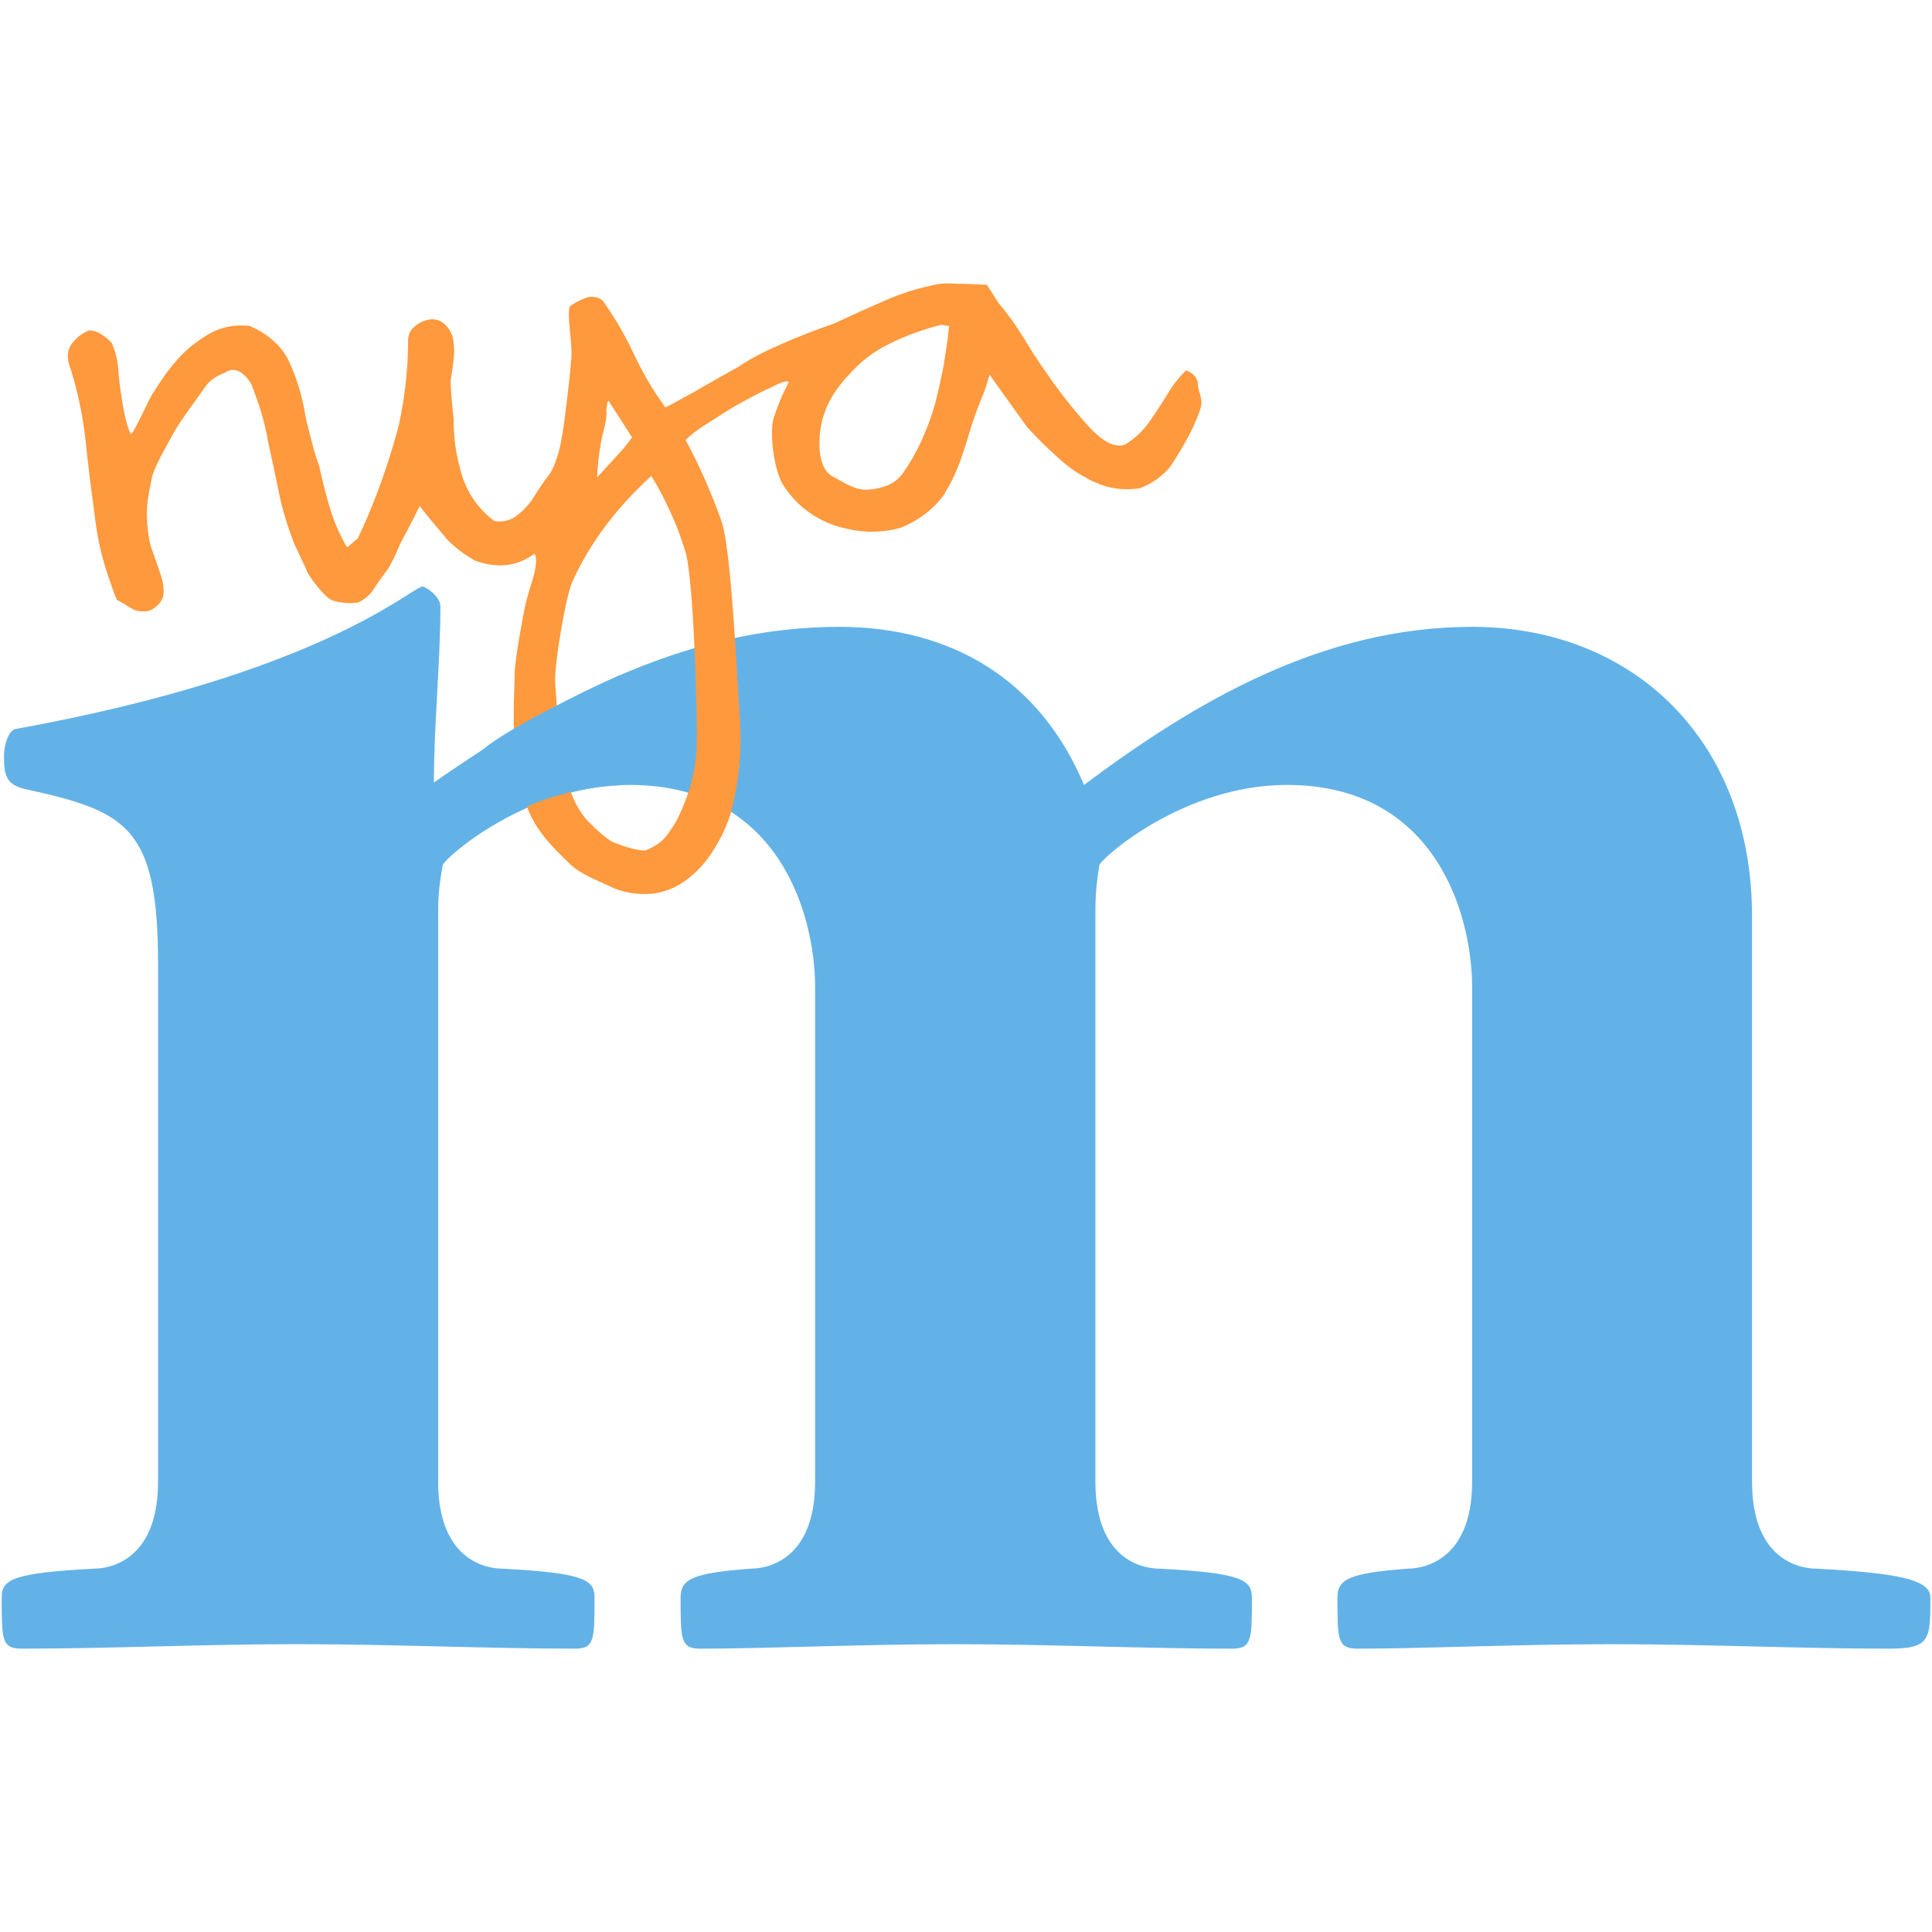 <?xml version="1.0" encoding="utf-8"?>
<!-- Generator: Adobe Illustrator 16.0.0, SVG Export Plug-In . SVG Version: 6.00 Build 0)  -->
<!DOCTYPE svg PUBLIC "-//W3C//DTD SVG 1.1//EN" "http://www.w3.org/Graphics/SVG/1.1/DTD/svg11.dtd">
<svg version="1.1" id="Layer_1" xmlns="http://www.w3.org/2000/svg" xmlns:xlink="http://www.w3.org/1999/xlink" x="0px" y="0px"
	 width="100px" height="100px" viewBox="0 0 100 100" enable-background="new 0 0 100 100" xml:space="preserve">
<g>
	<g>
		<defs>
			<rect id="SVGID_1_" x="0.105" y="14.667" width="99.808" height="70.667"/>
		</defs>
		<clipPath id="SVGID_2_">
			<use xlink:href="#SVGID_1_"  overflow="visible"/>
		</clipPath>
		<path clip-path="url(#SVGID_2_)" fill="#63B2E7" d="M22.678,76.682c0,4.271,2.737,4.509,3.29,4.509
			c4.227,0.226,4.805,0.562,4.805,1.484c0,2.2,0,2.659-1.013,2.659c-4.567,0-9.369-0.232-14.389-0.232
			c-4.903,0-9.68,0.232-14.255,0.232c-1.028,0-1.028-0.459-1.028-2.659c0-0.923,0.57-1.259,4.798-1.484
			c0.561,0,3.296-0.238,3.296-4.509V49.95c0-7.138-1.583-7.946-6.826-9.096c-1.04-0.227-1.15-0.707-1.15-1.729
			c0-0.594,0.241-1.285,0.575-1.388c15.972-2.882,20.527-7.377,21.1-7.377c0.107,0,0.914,0.463,0.914,1.042
			c0,2.879-0.336,6.111-0.336,9.099c6.613-4.609,13.346-8.056,20.986-8.056c5.815,0,10.385,2.755,12.663,8.183
			c5.703-4.271,12.313-8.183,20.089-8.183c8.321,0,14.488,5.866,14.488,14.976v29.262c0,4.271,2.736,4.509,3.305,4.509
			c4.232,0.226,5.926,0.562,5.926,1.484c0,2.2,0,2.659-2.161,2.659c-4.569,0-9.352-0.232-14.369-0.232
			c-4.908,0-9.707,0.232-13.115,0.232c-1.045,0-1.045-0.459-1.045-2.659c0-0.923,0.584-1.259,3.655-1.484
			c0.565,0,3.316-0.238,3.316-4.509v-25.58c0-3.682-1.838-10.475-9.585-10.475c-5.372,0-9.59,3.788-9.706,4.143
			c-0.208,1.27-0.208,1.852-0.208,2.65v29.262c0,4.271,2.708,4.509,3.298,4.509c4.218,0.226,4.802,0.562,4.802,1.484
			c0,2.2,0,2.659-1.04,2.659c-4.565,0-9.352-0.232-14.375-0.232c-4.907,0-9.696,0.232-13.128,0.232
			c-1.027,0-1.027-0.459-1.027-2.659c0-0.923,0.578-1.259,3.649-1.484c0.584,0,3.313-0.238,3.313-4.509v-25.58
			c0-3.682-1.824-10.475-9.593-10.475c-5.353,0-9.572,3.788-9.679,4.143c-0.237,1.27-0.237,1.852-0.237,2.65V76.682L22.678,76.682z"
			/>
		<path clip-path="url(#SVGID_2_)" fill="#FF993D" d="M48.842,18.934c-0.123,0.626-0.268,1.285-0.43,1.916
			c-0.373,1.323-0.901,2.532-1.65,3.597c-0.203,0.313-0.492,0.532-0.825,0.68c-0.339,0.117-0.672,0.206-1.011,0.215
			c-0.661,0.063-1.33-0.425-1.81-0.671c-0.905-0.464-0.755-2.202-0.544-2.969c0.205-0.776,0.611-1.458,1.165-2.082
			c0.04-0.061,0.091-0.113,0.139-0.149c0.634-0.737,1.358-1.292,2.165-1.679c0.883-0.438,1.762-0.745,2.665-0.977l0.416,0.058
			C49.067,17.546,48.944,18.256,48.842,18.934L48.842,18.934z M36.062,38.477c-0.021,1.424-0.405,2.77-1.094,4.096
			c-0.438,0.636-0.557,1.022-1.562,1.449c-0.428,0.014-1.203-0.232-1.693-0.446c-0.338-0.147-1.065-0.841-1.312-1.105
			c-0.758-0.831-1.072-2.052-1.208-2.776c-0.222-1.183-0.433-3.718-0.457-4.46c-0.049-0.748,0.538-4.424,0.914-5.182
			c0.409-0.901,0.923-1.765,1.505-2.576c0.721-1.001,1.585-1.959,2.557-2.839c0.483,0.773,0.88,1.591,1.238,2.436
			c0.195,0.449,0.354,0.941,0.516,1.436C35.907,29.872,36.105,37.057,36.062,38.477L36.062,38.477z M31.108,22.889
			c0.113-0.625,0.323-1.086,0.28-1.688l0.053-0.372l0.052-0.09l0.055,0.081l1.168,1.818c-0.249,0.37-0.579,0.729-0.871,1.05
			c-0.316,0.334-0.628,0.689-0.937,1.021C30.925,24.145,30.999,23.518,31.108,22.889L31.108,22.889z M62.004,19.906
			c-0.009-0.342-0.226-0.593-0.617-0.737c-0.383,0.395-0.716,0.798-0.984,1.275c-0.287,0.467-0.596,0.93-0.913,1.394
			c-0.324,0.458-0.74,0.853-1.269,1.18c-0.98,0.303-1.98-1.073-2.717-1.922c-0.706-0.865-1.33-1.757-1.94-2.674
			c-0.037-0.055-0.071-0.095-0.096-0.15c-0.626-1.024-1.091-1.777-1.803-2.613l-0.587-0.92c-0.172-0.004-1.199-0.06-1.529-0.049
			c-0.317-0.011-0.467-0.044-0.907-0.001c-1.073,0.203-1.929,0.475-2.823,0.86c-0.888,0.388-1.77,0.786-2.664,1.203
			c-0.904,0.313-1.774,0.645-2.665,1.039c-0.89,0.386-1.502,0.688-2.265,1.192c0,0-2.228,1.245-2.298,1.31
			c-0.458,0.23-1.002,0.562-1.488,0.799c-0.116-0.17-0.257-0.368-0.377-0.546c-0.469-0.69-0.879-1.429-1.251-2.214
			c-0.456-0.996-1.012-1.917-1.62-2.787c-0.31-0.206-0.608-0.225-0.886-0.12c-0.287,0.114-0.575,0.25-0.814,0.432
			c-0.156,0.585,0.139,1.78,0.083,2.674c-0.075,0.856-0.167,1.701-0.267,2.526c-0.021,0.009-0.021,0.009-0.012,0.03
			c-0.064,0.626-0.156,1.244-0.278,1.882c-0.116,0.596-0.304,1.121-0.55,1.547c-0.269,0.327-0.517,0.703-0.773,1.104
			c-0.238,0.423-0.547,0.748-0.898,1.032c-0.339,0.276-0.749,0.397-1.214,0.315c-0.874-0.669-1.442-1.518-1.723-2.543
			c-0.26-0.871-0.379-1.794-0.379-2.723c-0.014-0.128-0.177-1.664-0.149-2.043c0.055-0.356,0.116-0.735,0.153-1.106
			c0.046-0.382,0.024-0.749-0.062-1.149c-0.121-0.333-0.312-0.579-0.568-0.744c-0.255-0.156-0.544-0.173-0.883-0.058
			c-0.229,0.086-0.431,0.206-0.605,0.387c-0.165,0.173-0.247,0.405-0.243,0.643c-0.001,1.467-0.163,2.92-0.481,4.376
			c-0.077,0.303-0.162,0.601-0.252,0.906c-0.506,1.734-1.133,3.406-1.872,4.957l-0.553,0.464c-0.4-0.68-0.689-1.37-0.9-2.068
			c-0.204-0.692-0.387-1.435-0.545-2.157c-0.2-0.513-0.338-1.063-0.477-1.61c-0.095-0.352-0.19-0.724-0.254-1.085
			c-0.162-0.975-0.434-1.843-0.822-2.694c-0.382-0.807-1.068-1.429-2.051-1.851c-0.724-0.084-1.406,0.043-2.039,0.379
			c-0.631,0.37-1.196,0.795-1.687,1.354c-0.507,0.562-0.89,1.141-1.229,1.687c-0.266,0.347-0.882,1.87-1.18,2.196
			c-0.368-0.63-0.634-2.847-0.653-3.307c-0.026-0.448-0.13-0.949-0.35-1.434c-0.149-0.167-0.326-0.304-0.501-0.417
			c-0.19-0.142-0.425-0.223-0.665-0.229c-0.353,0.146-0.649,0.37-0.888,0.683c-0.214,0.289-0.275,0.652-0.15,1.059
			c0.434,1.31,0.712,2.646,0.865,4.04c0.038,0.304,0.052,0.593,0.095,0.875c0.116,1.089,0.273,2.189,0.418,3.3
			c0.144,1.101,0.416,2.167,0.801,3.192c0.084,0.284,0.187,0.539,0.295,0.798c0.2,0.102,0.423,0.247,0.655,0.383
			c0.204,0.138,0.428,0.221,0.669,0.216c0.243,0.027,0.489-0.047,0.72-0.257c0.341-0.287,0.402-0.567,0.372-0.904
			c0.001-0.194-0.04-0.344-0.084-0.53c-0.054-0.171-0.101-0.324-0.168-0.514c-0.116-0.362-0.428-1.147-0.483-1.485
			c-0.259-1.597-0.073-2.135,0.125-3.2c0.13-0.601,0.787-1.695,1.076-2.249c0.354-0.68,1.466-2.127,1.661-2.442
			c0.238-0.352,0.587-0.604,1.022-0.755c0.267-0.188,0.524-0.216,0.802-0.063c0.253,0.159,0.434,0.358,0.593,0.636
			c0.338,0.889,0.599,1.606,0.789,2.569c0.037,0.083,0.034,0.192,0.056,0.299c0.179,0.827,0.367,1.684,0.547,2.555
			c0.179,0.964,0.469,1.89,0.809,2.796c0.66,1.424,0.623,1.292,0.66,1.424c0.083,0.257,0.934,1.417,1.342,1.557
			c0.453,0.139,0.908,0.171,1.339,0.1c0.37-0.176,0.662-0.446,0.86-0.798c0.234-0.339,0.463-0.657,0.696-0.97
			c0,0,0.289-0.518,0.4-0.775c0.116-0.302,0.248-0.583,0.407-0.871c0.287-0.512,0.545-1.048,0.813-1.575
			c0.432,0.564,0.862,1.071,1.3,1.587c0.148,0.199,0.335,0.361,0.534,0.529c0.327,0.281,0.669,0.509,1.039,0.715
			c0.581,0.203,1.105,0.278,1.604,0.226c0.474-0.049,0.971-0.238,1.458-0.587c0.189,0.219,0.031,0.938-0.098,1.348
			c-0.078,0.246-0.315,1.03-0.357,1.255c-0.184,0.787-0.569,3.078-0.565,3.536c0.004,1.355-0.465,5.886,1.352,8.278
			c0.4,0.576,1.013,1.159,1.557,1.691c0.561,0.499,1.338,0.787,2.023,1.11c0.667,0.328,1.403,0.443,2.227,0.376
			c0.711-0.104,1.34-0.379,1.863-0.819c0.514-0.399,0.972-0.936,1.33-1.535c0.357-0.59,0.64-1.186,0.835-1.821
			c0.416-1.574,0.57-3.136,0.481-4.705c-0.122-1.529-0.434-8.835-0.947-10.332c-0.03-0.078-0.04-0.151-0.076-0.228
			c-0.496-1.389-1.105-2.746-1.8-4.045c0.599-0.582,1.265-0.918,1.986-1.401c0.676-0.438,2.062-1.168,2.298-1.247
			c0.202-0.081,0.9-0.508,1.051-0.345l-0.006,0.03c-0.303,0.567-0.562,1.188-0.767,1.817c-0.217,0.66-0.034,2.703,0.532,3.548
			c0.214,0.327,0.464,0.614,0.727,0.875c0.101,0.104,0.213,0.196,0.335,0.292c0.614,0.49,1.315,0.843,2.168,1.021
			c0.956,0.235,1.904,0.214,2.821-0.049c0.959-0.396,1.733-0.987,2.263-1.757c0.028-0.029,0.021-0.064,0.042-0.095
			c0.526-0.825,0.848-1.762,1.146-2.761c0.31-1.042,0.489-1.519,0.886-2.479l0.254-0.824l1.935,2.703
			c0.52,0.581,1.092,1.132,1.687,1.66c0.438,0.405,0.908,0.729,1.413,0.99c0.146,0.092,0.314,0.177,0.482,0.234
			c0.666,0.313,1.428,0.406,2.234,0.296c0.599-0.223,1.076-0.547,1.481-0.99c0.102-0.104,0.189-0.239,0.257-0.342
			c0.382-0.608,0.749-1.207,1.049-1.858c0.293-0.666,0.293-0.666,0.406-1.054C62.255,20.623,62.016,20.251,62.004,19.906
			L62.004,19.906z"/>
	</g>
	<path fill="#63B2E7" d="M32.142,34.922c0,0-5.694,2.543-7.28,3.989c-0.276,0.25,0.671,3.804,0.671,3.804s2.416-1.886,6.655-2.081
		c1.836-1.17-1.424-2.821-1.424-2.821"/>
</g>
</svg>
